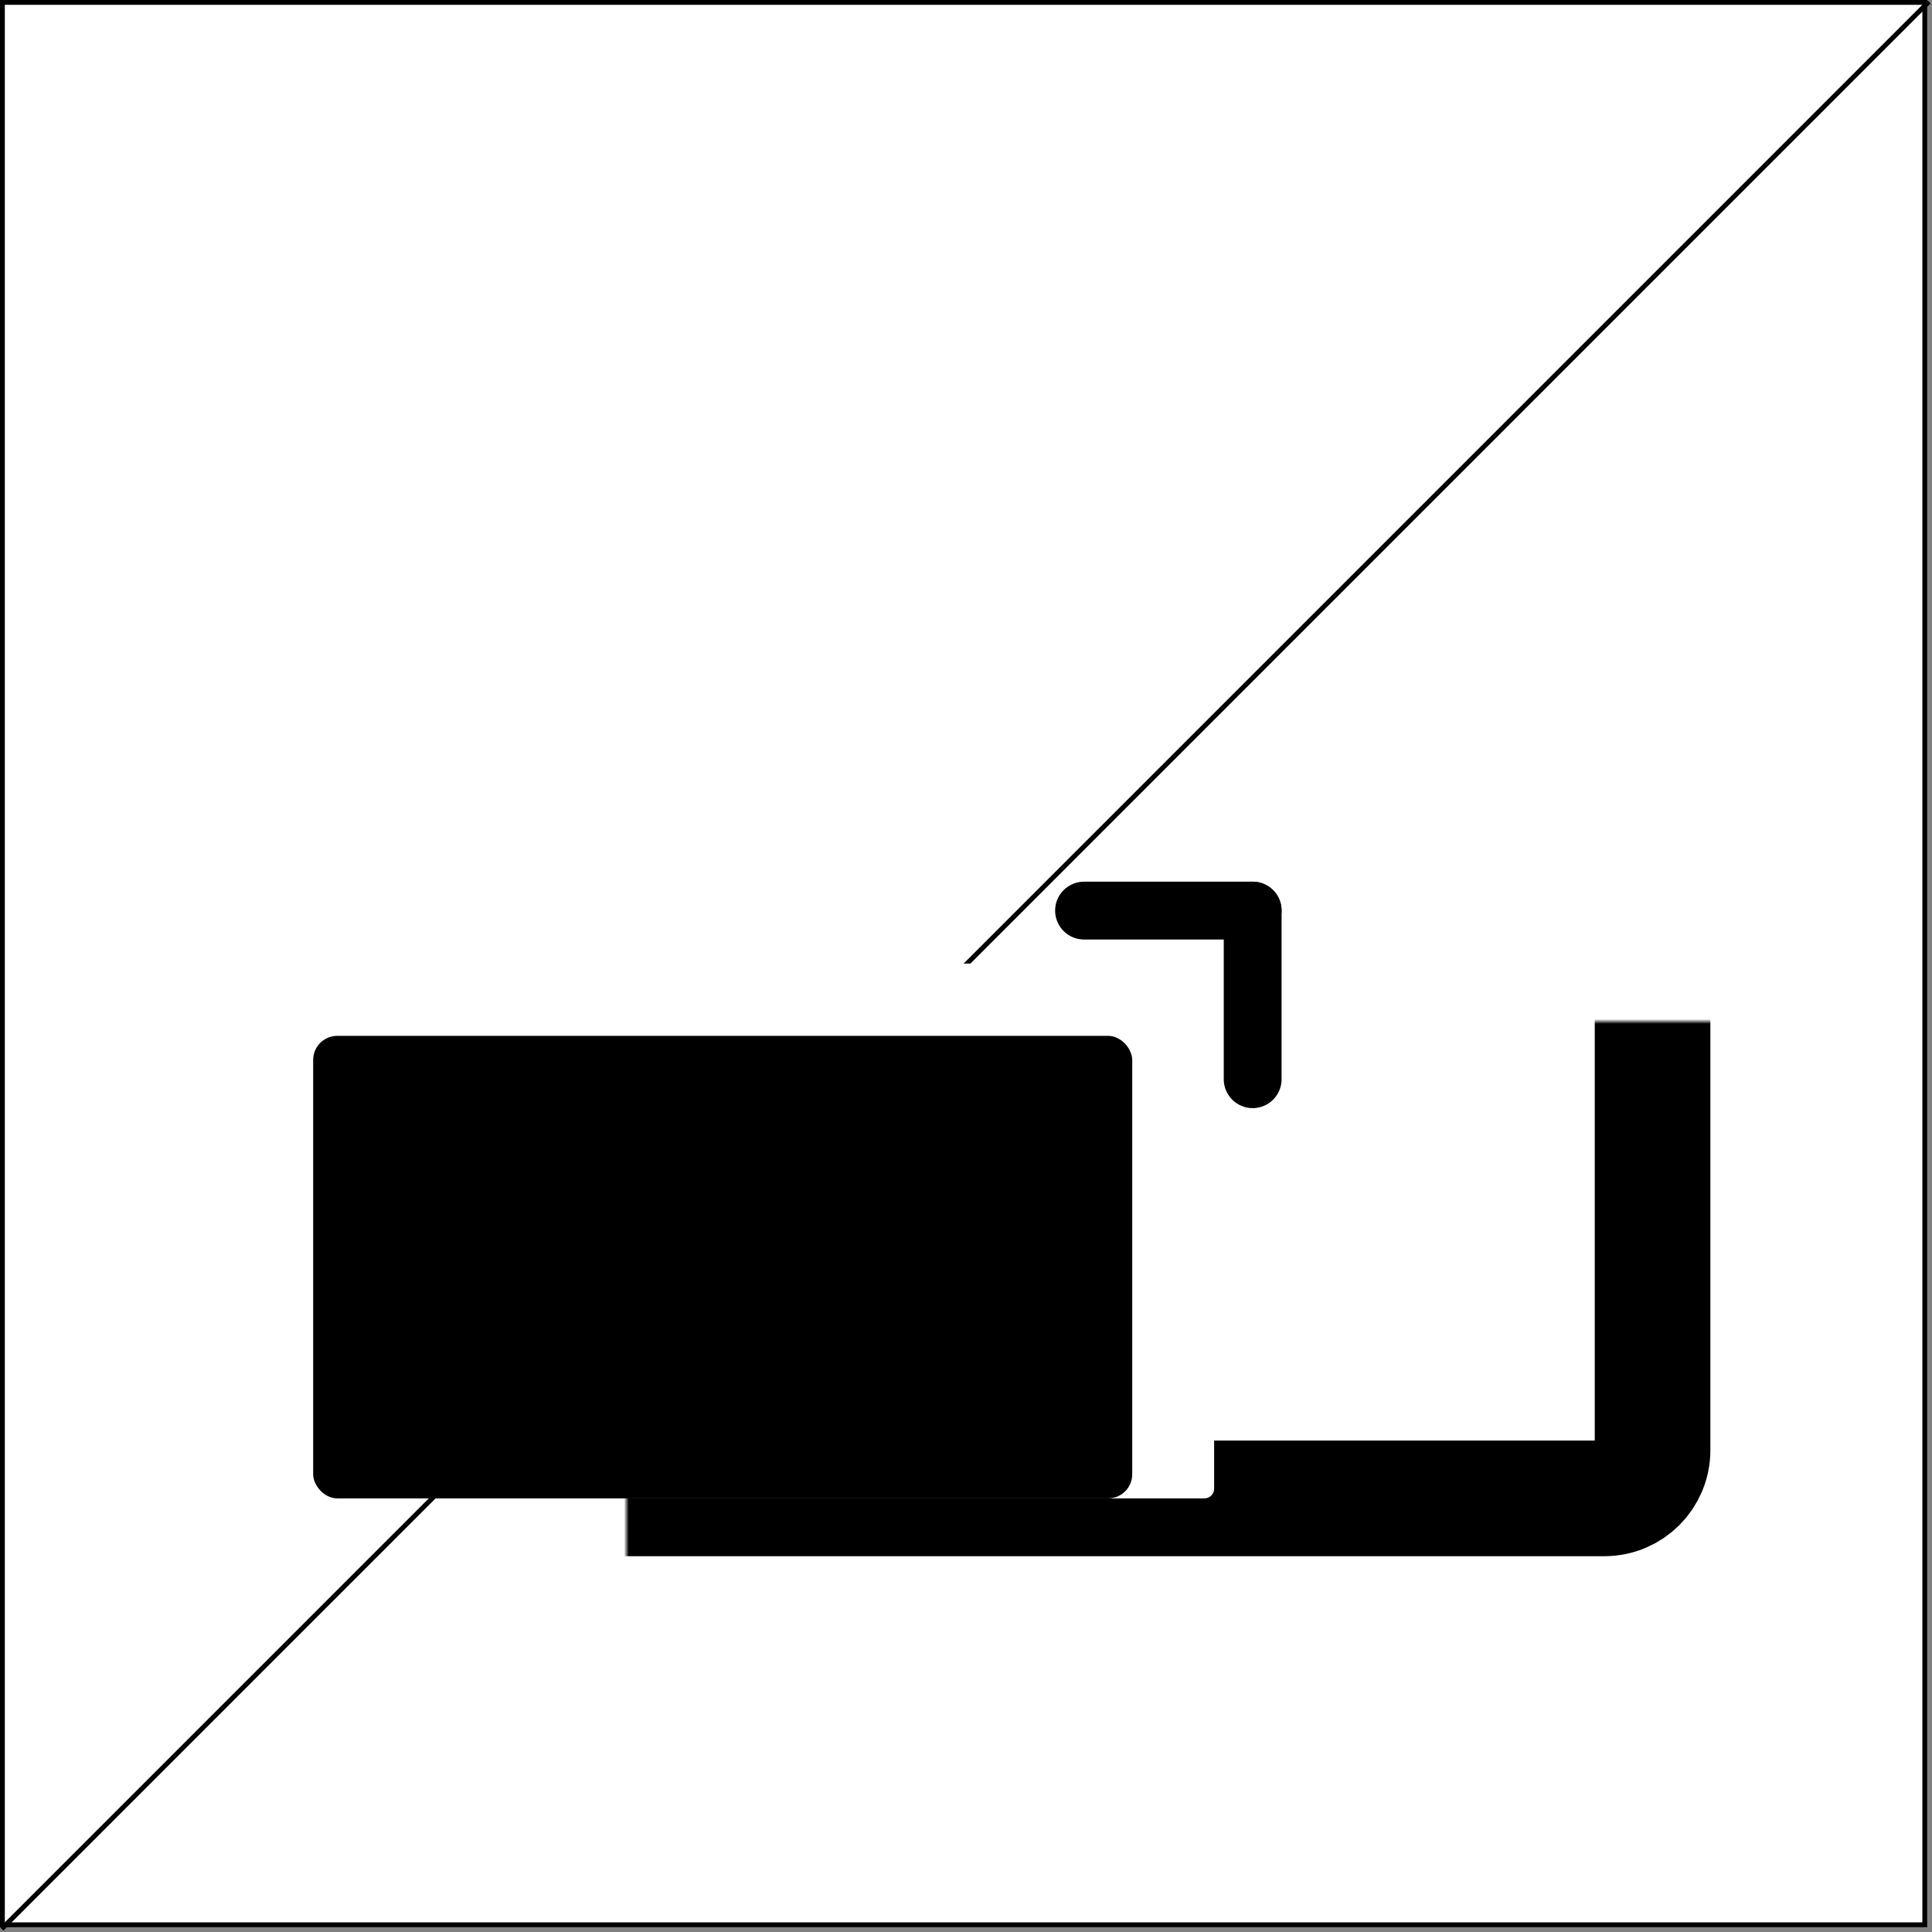 <svg width="401" height="401" viewBox="0 0 401 401" fill="none" xmlns="http://www.w3.org/2000/svg">
<rect x="0" y="0" width="401" height="401" fill="#808080" stroke="none"/>
<rect x="0.5" y="0.5" width="399" height="399" fill="white" stroke="black"/>
<line x1="400.354" y1="0.354" x2="0.354" y2="400.354" stroke="black"/>
<mask id="path-3-inside-1_306_5" fill="white">
<rect x="65" y="106" width="278" height="205" rx="10"/>
</mask>
<rect x="65" y="106" width="278" height="205" rx="10" fill="white" stroke="black" stroke-width="24" mask="url(#path-3-inside-1_306_5)"/>
<rect x="65" y="200" width="187" height="111" rx="2" fill="white"/>
<rect x="65" y="215" width="170" height="96" rx="5" fill="black"/>
<path d="M225 189H260" stroke="black" stroke-width="12" stroke-linecap="round"/>
<path d="M260 189V224" stroke="black" stroke-width="12" stroke-linecap="round"/>
</svg>
